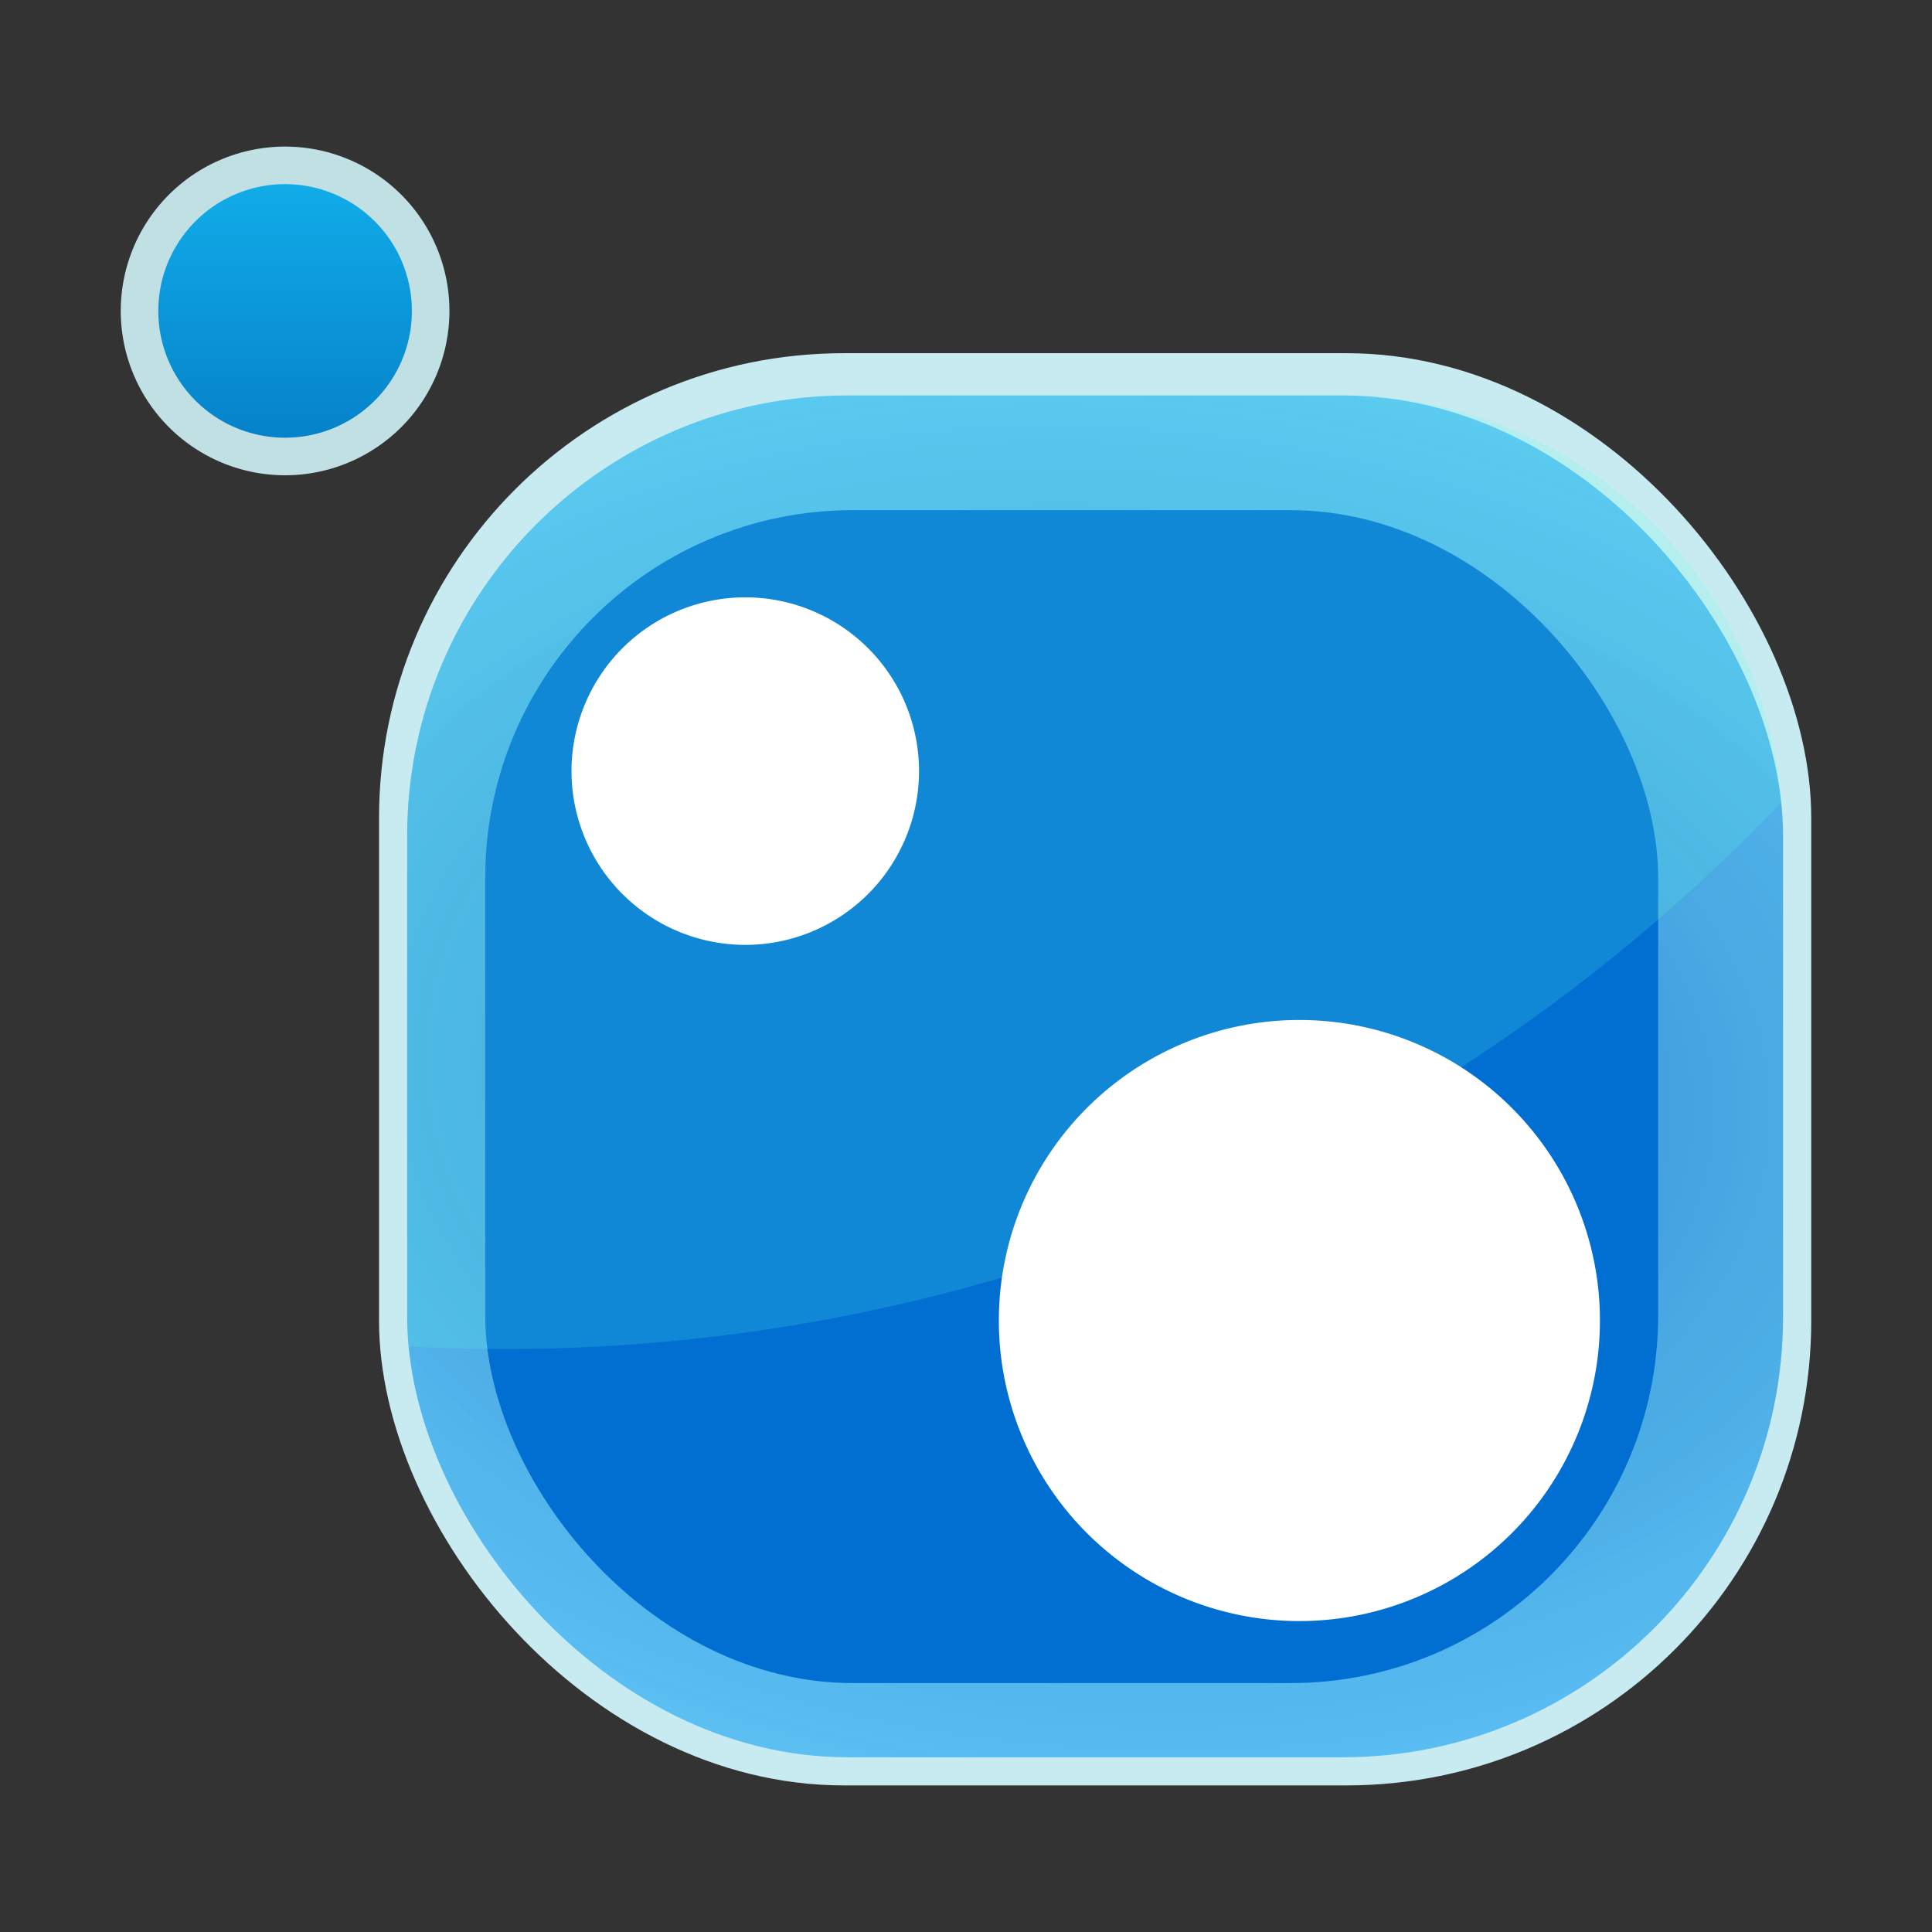 <svg xmlns="http://www.w3.org/2000/svg" xmlns:xlink="http://www.w3.org/1999/xlink" viewBox="0 0 32 32"><rect x="0" y="0" width="32" height="32" fill="#333333" stroke="none"/><defs><radialGradient id="a" cx="254.124" cy="-806.15" r="11.394" gradientTransform="matrix(1.783, 0.144, 0.098, -1.218, -355.706, -1000.523)" gradientUnits="userSpaceOnUse"><stop offset="0" stop-color="#0663b4"/><stop offset="1" stop-color="#16adff" stop-opacity=".685"/></radialGradient><linearGradient id="b" x1="255.24" x2="255.24" y1="-1199.517" y2="-1195.084" gradientTransform="matrix(1, 0, 0, -1, -250.518, -1191.956)" gradientUnits="userSpaceOnUse"><stop offset="0" stop-color="#047fc7"/><stop offset="1" stop-color="#11abe8"/></linearGradient></defs><title>file_type_nuget</title><rect width="23.722" height="23.722" x="6.278" y="5.85" rx="7.7" ry="7.7" style="fill:#c7ebf1"/><rect width="22.789" height="22.556" x="6.744" y="6.55" rx="7.294" ry="7.294" style="opacity:.823;isolation:isolate;fill:url(#a)"/><rect width="19.427" height="19.427" x="8.037" y="8.45" rx="6.087" ry="6.087" style="fill:#016fd2"/><path d="M29.505,13.284A7.289,7.289,0,0,0,22.239,6.55h-8.2a7.294,7.294,0,0,0-7.294,7.294v7.968c0,.165.014.326.025.489.521.028,1.046.043,1.574.043A29.191,29.191,0,0,0,29.505,13.284Z" style="fill:#5fffe6;opacity:.173"/><path d="M26.5,21.872a4.978,4.978,0,1,1-9.956,0v0a4.978,4.978,0,1,1,9.956,0Z" style="fill:#fff"/><path d="M15.222,12.772a2.878,2.878,0,0,1-5.756,0v0a2.878,2.878,0,0,1,5.756,0Z" style="fill:#fff"/><path d="M7.444,5.15A2.722,2.722,0,1,1,2,5.15H2a2.722,2.722,0,1,1,5.444,0Z" style="fill:#cbedf2;fill-opacity:.925"/><path d="M6.822,5.15a2.1,2.1,0,0,1-4.2,0h0a2.1,2.1,0,0,1,4.2,0Z" style="fill:url(#b)"/></svg>